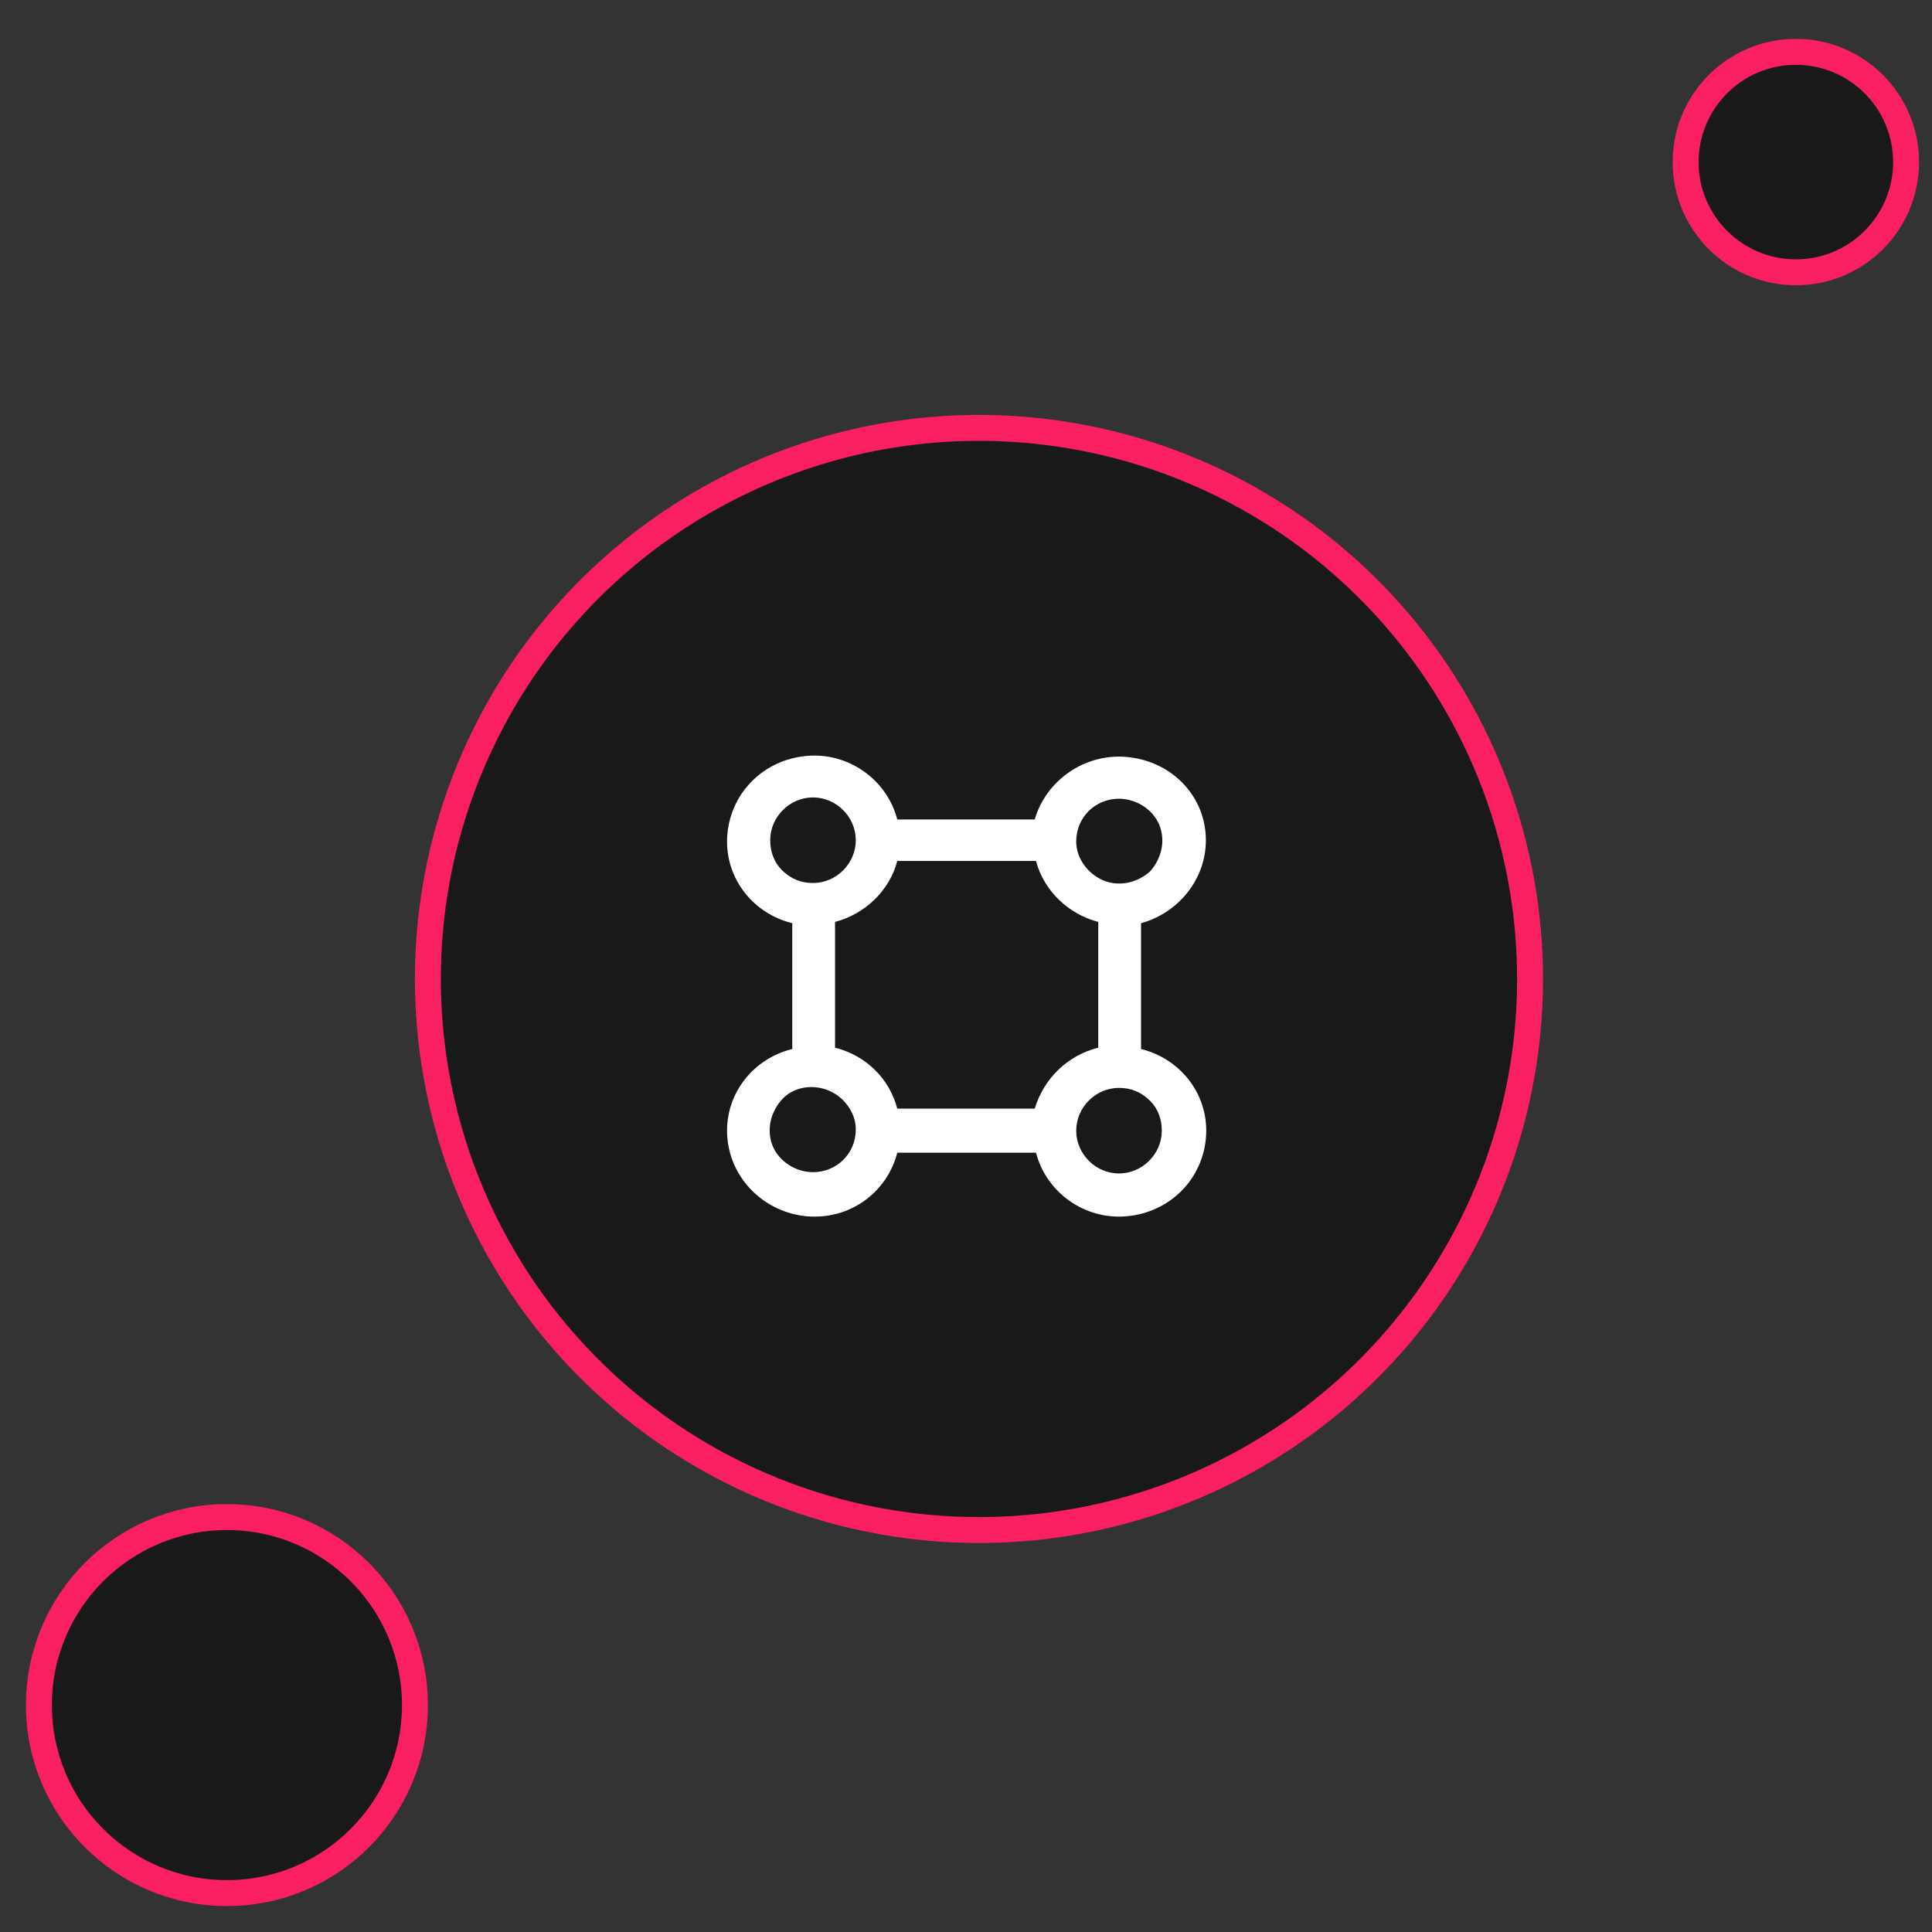 <?xml version="1.0" encoding="utf-8"?>
<!-- Generator: Adobe Illustrator 21.0.0, SVG Export Plug-In . SVG Version: 6.00 Build 0)  -->
<svg version="1.1" id="Layer_1" xmlns="http://www.w3.org/2000/svg" xmlns:xlink="http://www.w3.org/1999/xlink" x="0px" y="0px"
	 viewBox="0 0 149 149" style="enable-background:new 0 0 149 149;" xml:space="preserve">
<rect x="0" y="0" width="149" height="149" fill="#333333" stroke="none"/>
<style type="text/css">
	.st0{opacity:0;fill:none;stroke:#191919;stroke-width:2;}
	.st1{fill:#191919;stroke:#F91F60;stroke-width:2;}
	.st2{fill:#FFFFFF;}
</style>
<g>
	<path class="st0" d="M3,1h143c1.1,0,2,0.9,2,2v143c0,1.1-0.9,2-2,2H3c-1.1,0-2-0.9-2-2V3C1,1.9,1.9,1,3,1z"/>
	<g transform="translate(3 4)">
		<circle class="st1" cx="14.5" cy="127.5" r="14.5"/>
		<circle class="st1" cx="135.5" cy="8.5" r="8.5"/>
		<circle class="st1" cx="72.5" cy="71.5" r="42.5"/>
		<path class="st2" d="M90,60.8c0-3.3-2.5-6-5.9-6.4c-3.3-0.4-6.4,1.7-7.3,4.8H66.2c-0.8-3.1-3.8-5.2-7-4.9c-3.3,0.3-5.8,2.8-6.1,6
			c-0.3,3.2,1.8,6.1,5,6.9v9.7c-3.2,0.8-5.3,3.7-5,6.9c0.3,3.2,2.9,5.7,6.1,6c3.3,0.3,6.2-1.8,7-4.9h10.7c0.8,3.1,3.8,5.2,7,4.9
			c3.3-0.3,5.8-2.8,6.1-6c0.3-3.2-1.8-6.1-5-6.9v-9.7C87.9,66.4,90,63.8,90,60.8z M83.3,57.6c1.3,0,2.6,0.8,3.1,2
			c0.5,1.2,0.2,2.6-0.7,3.6c-1,0.9-2.4,1.2-3.6,0.7c-1.2-0.5-2.1-1.7-2.1-3C80,59,81.5,57.6,83.3,57.6z M56.4,60.8
			c0-1.8,1.5-3.3,3.3-3.3c1.8,0,3.3,1.5,3.3,3.3s-1.5,3.3-3.3,3.3c-0.9,0-1.7-0.3-2.4-1C56.7,62.5,56.4,61.7,56.4,60.8z M59.7,86.4
			c-1.3,0-2.6-0.8-3.1-2c-0.5-1.2-0.2-2.6,0.7-3.6s2.4-1.2,3.6-0.7c1.2,0.5,2.1,1.7,2.1,3C63,85,61.5,86.4,59.7,86.4z M76.8,81.5
			H66.2c-0.6-2.3-2.4-4.1-4.8-4.7v-9.7c2.3-0.6,4.2-2.4,4.8-4.7h10.7c0.6,2.3,2.5,4.1,4.8,4.7v9.7C79.3,77.4,77.5,79.2,76.8,81.5
			L76.8,81.5z M86.6,83.2c0,1.8-1.5,3.3-3.3,3.3c-1.8,0-3.3-1.5-3.3-3.3s1.5-3.3,3.3-3.3c0.9,0,1.7,0.3,2.4,1
			C86.3,81.5,86.6,82.3,86.6,83.2z"/>
	</g>
</g>
</svg>
